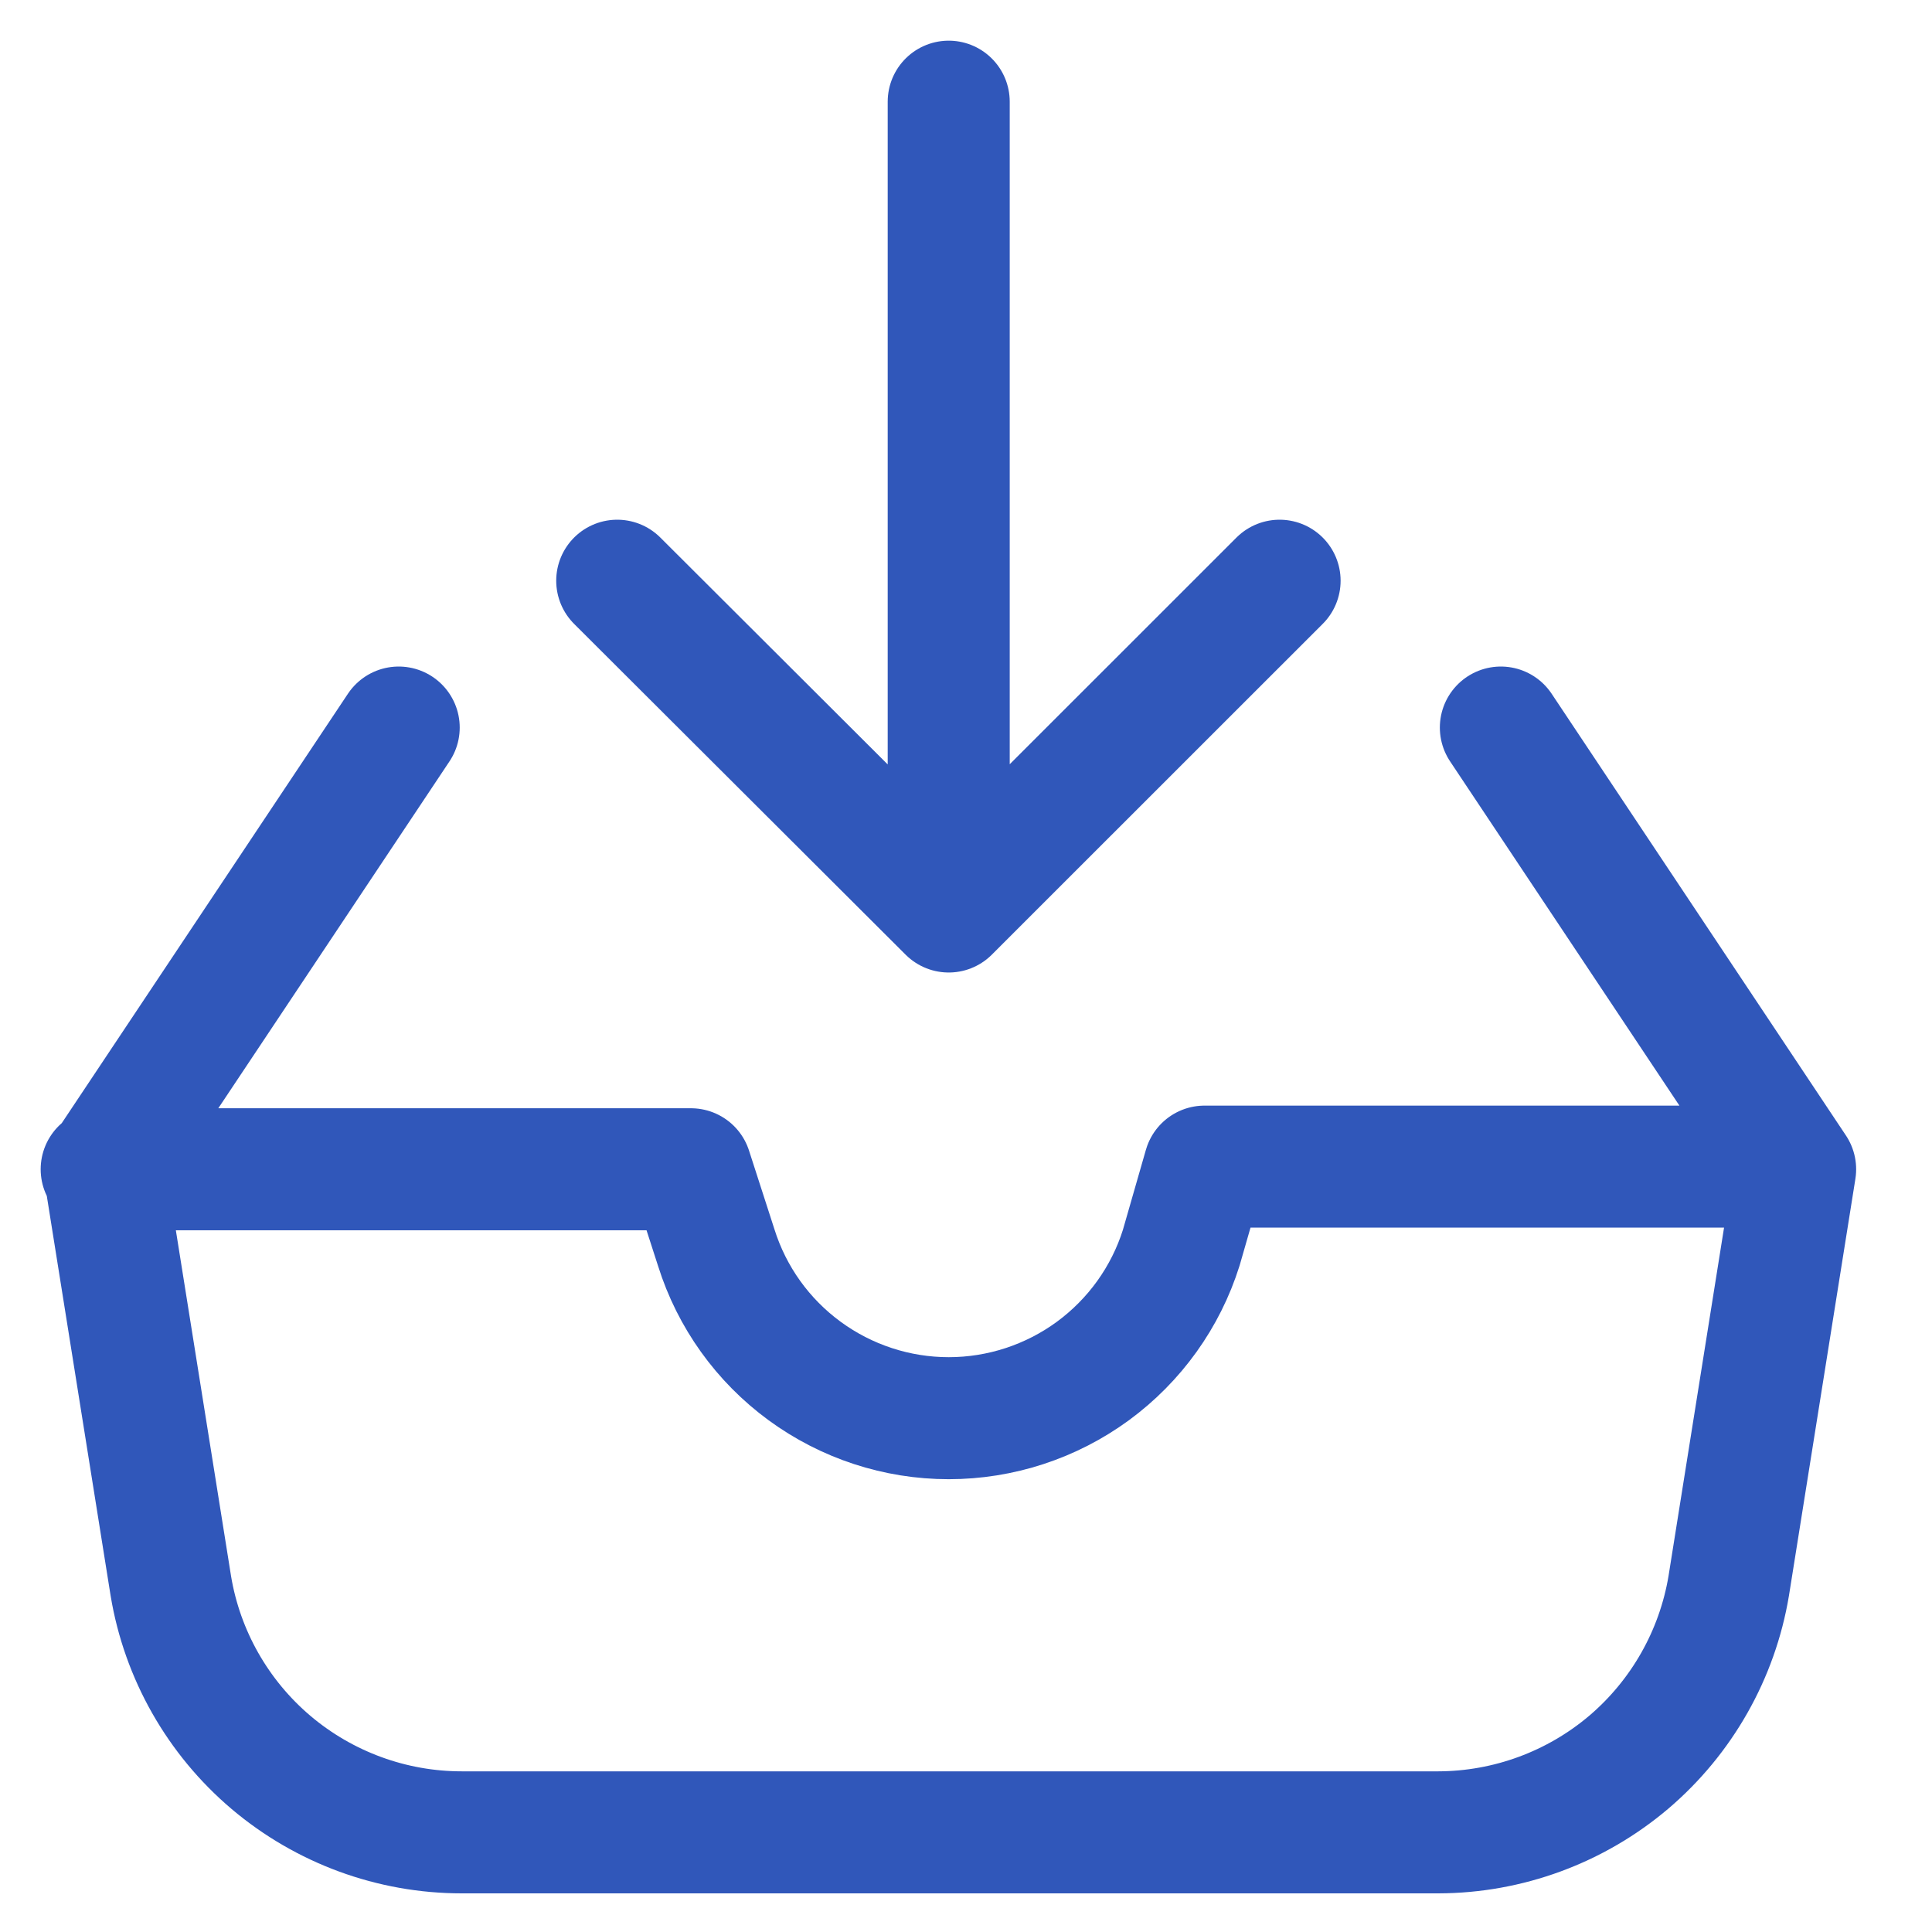 <svg width="19" height="19" viewBox="0 0 19 19" fill="none" xmlns="http://www.w3.org/2000/svg">
<path d="M9.33 1V8.964M9.33 8.964L6.07 5.711M9.33 8.964L12.584 5.711M14.76 7.155L17.654 11.499L17.001 15.596C16.888 16.272 16.539 16.887 16.017 17.331C15.494 17.774 14.831 18.018 14.146 18.02H4.541C3.854 18.02 3.19 17.776 2.666 17.333C2.142 16.889 1.792 16.273 1.68 15.596L1.026 11.499L3.921 7.155M1 11.499H6.795L7.044 12.27C7.197 12.757 7.501 13.181 7.913 13.483C8.324 13.784 8.82 13.947 9.33 13.947C9.84 13.947 10.337 13.784 10.748 13.483C11.159 13.181 11.464 12.757 11.617 12.27L11.846 11.473H17.634" stroke="#3057BA" stroke-width="1.2" stroke-linecap="round" stroke-linejoin="round"/>
</svg>
